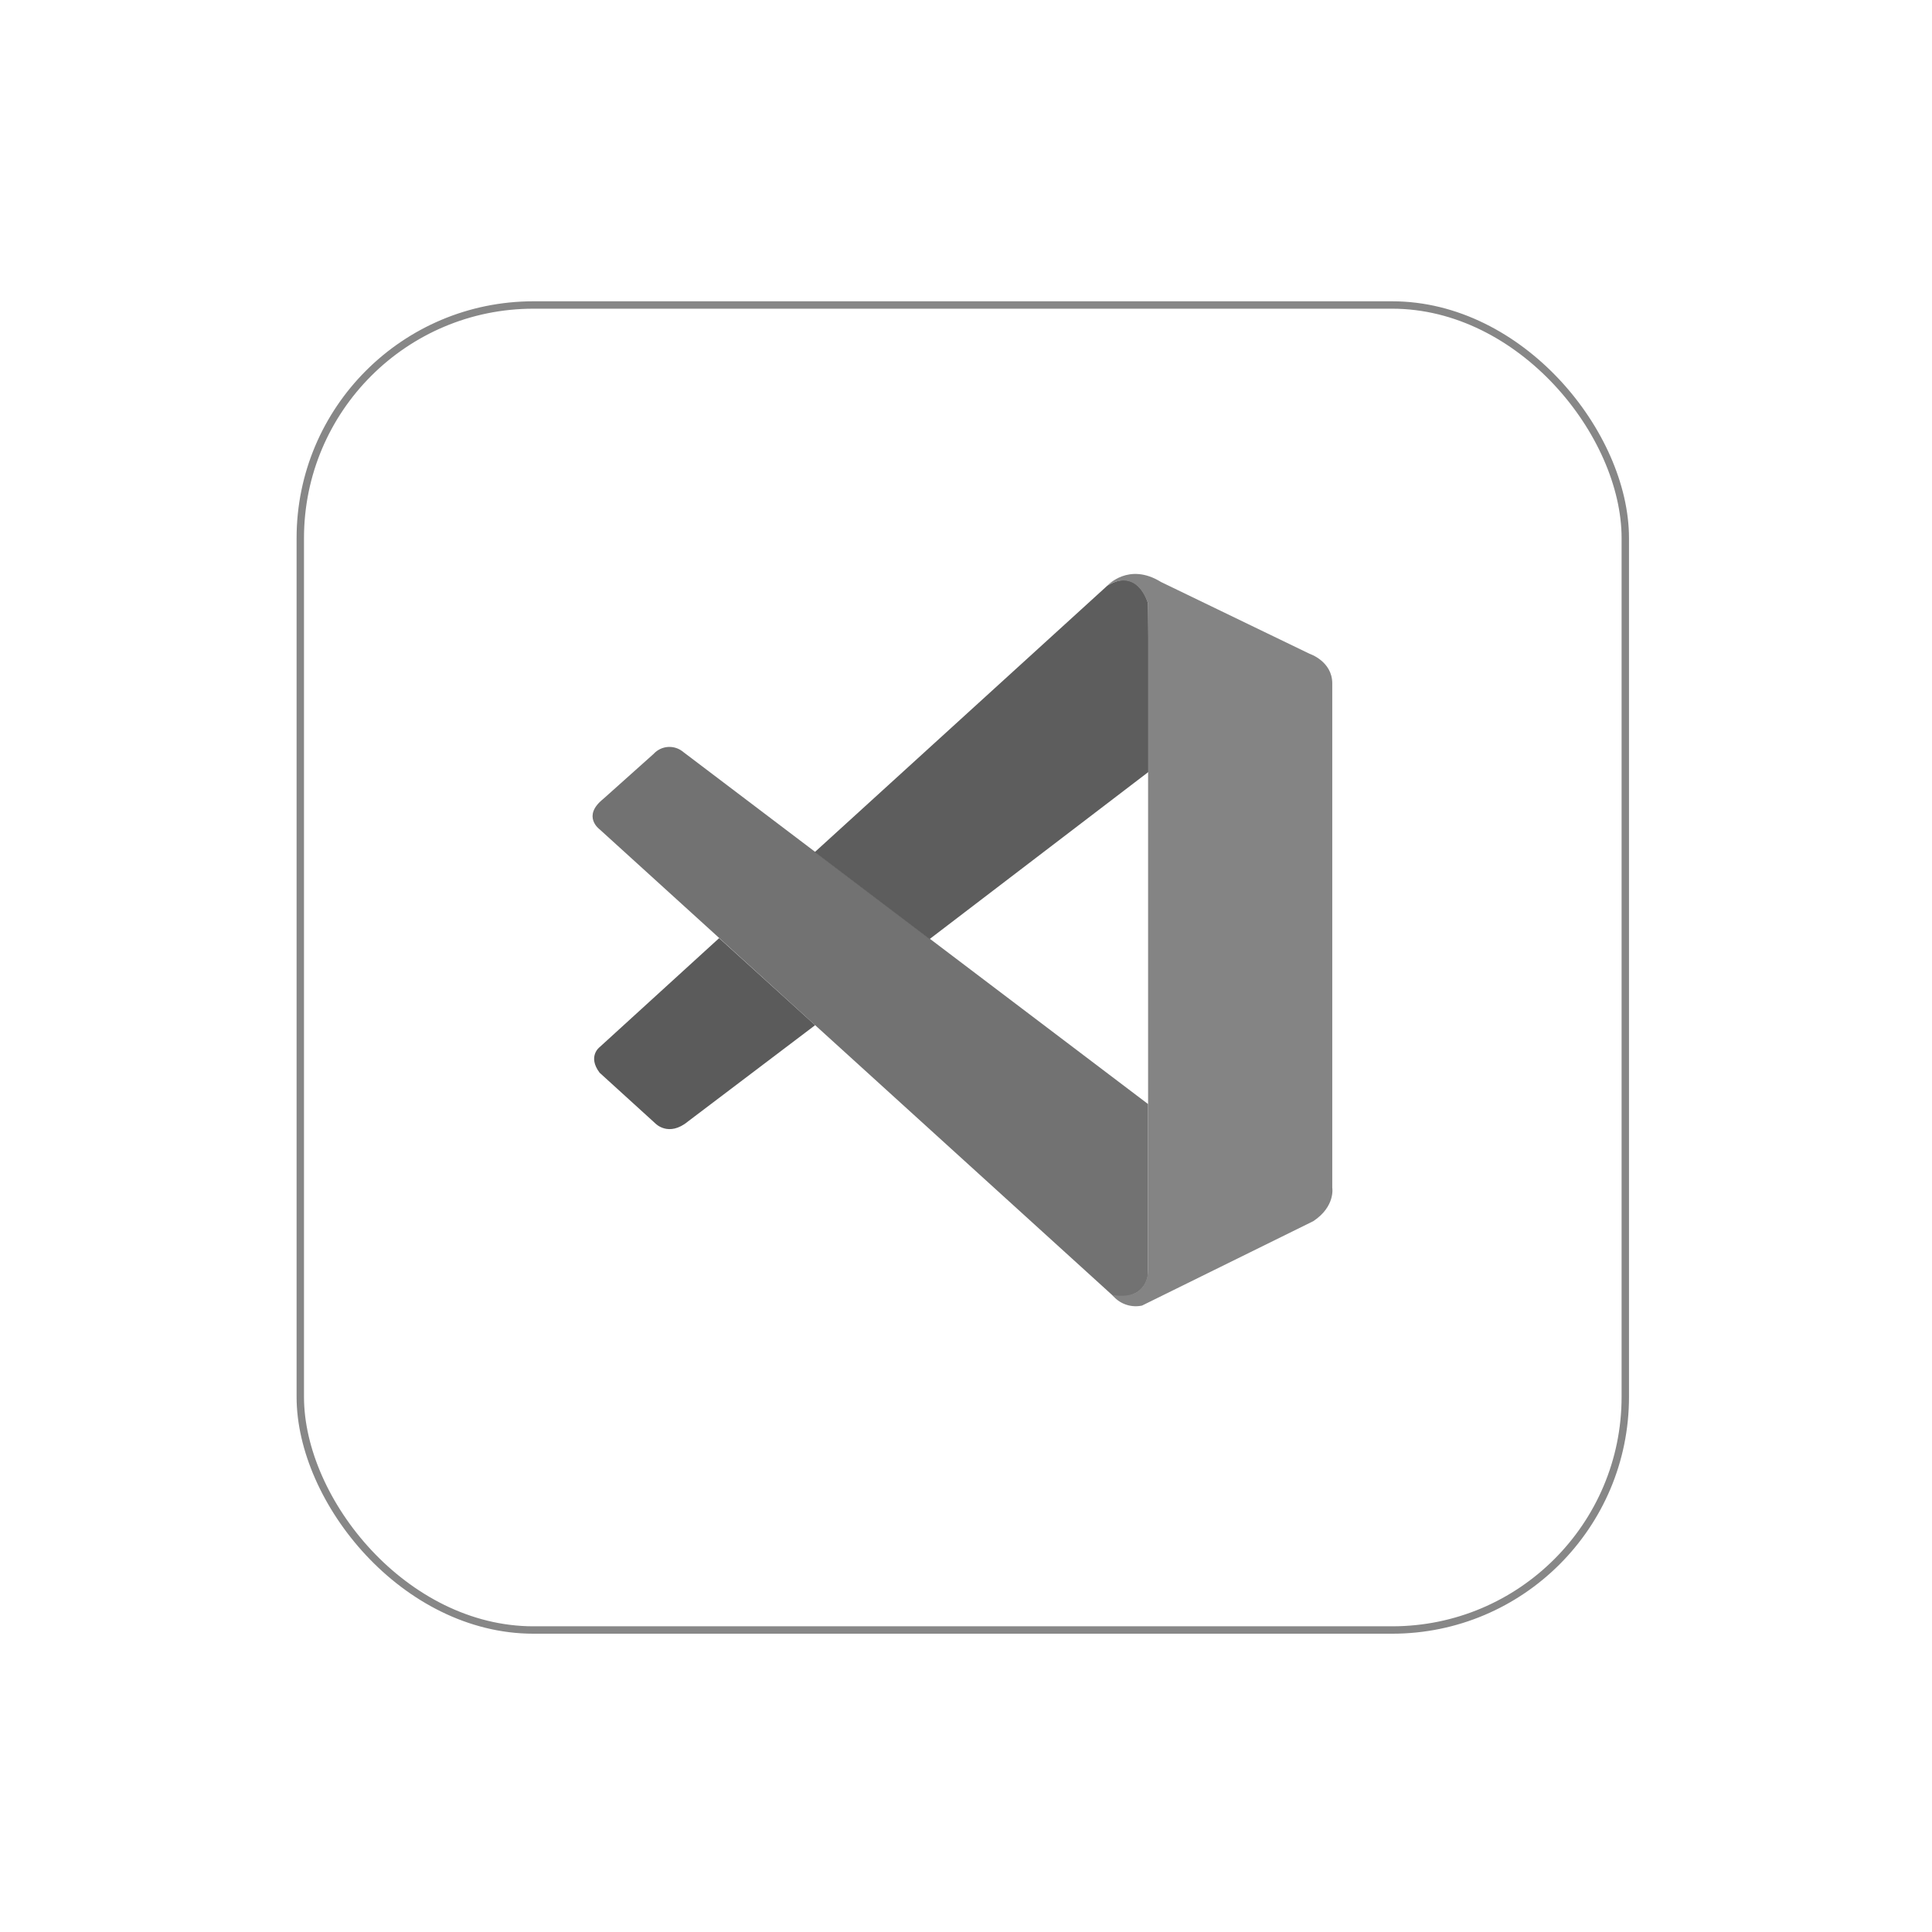 <svg width="261" height="261" viewBox="0 0 261 261" fill="none" xmlns="http://www.w3.org/2000/svg">
<g filter="url(#filter0_d_303_17218)">
<rect x="40.067" y="36.703" width="180" height="180" rx="32" fill="white"/>
<rect x="40.567" y="37.203" width="179" height="179" rx="31.5" stroke="#878787"/>
</g>
<g clip-path="url(#clip0_303_17218)">
<path d="M81 112.035C81 112.035 78.57 110.275 81.49 107.935L88.3 101.845C88.804 101.293 89.502 100.957 90.248 100.909C90.993 100.86 91.729 101.103 92.3 101.585L155.1 149.155V171.975C155.1 171.975 155.1 175.555 150.47 175.155L81 112.035Z" fill="#727272"/>
<path d="M97.15 126.735L81 141.465C81 141.465 79.34 142.705 81 144.915L88.52 151.755C88.52 151.755 90.31 153.675 92.95 151.495L110.12 138.495L97.15 126.735Z" fill="#5B5B5B"/>
<path d="M125.58 126.865L155.29 104.175L155.1 81.535C155.1 81.535 153.83 76.535 149.6 79.115L110.07 115.115L125.58 126.865Z" fill="#5D5D5D"/>
<path d="M150.47 175.185C150.949 175.694 151.552 176.071 152.219 176.279C152.887 176.488 153.596 176.521 154.28 176.375L177.43 164.965C180.43 162.965 179.98 160.445 179.98 160.445V92.325C179.98 89.325 176.92 88.325 176.92 88.325L156.85 78.625C152.47 75.915 149.6 79.115 149.6 79.115C149.6 79.115 153.29 76.455 155.1 81.535V171.535C155.1 172.151 154.963 172.758 154.7 173.315C154.17 174.375 153.03 175.375 150.28 174.955L150.47 175.185Z" fill="#848484"/>
</g>
<defs>
<filter id="filter0_d_303_17218" x="0.067" y="0.703" width="260" height="260" filterUnits="userSpaceOnUse" color-interpolation-filters="sRGB">
<feFlood flood-opacity="0" result="BackgroundImageFix"/>
<feColorMatrix in="SourceAlpha" type="matrix" values="0 0 0 0 0 0 0 0 0 0 0 0 0 0 0 0 0 0 127 0" result="hardAlpha"/>
<feOffset dy="4"/>
<feGaussianBlur stdDeviation="20"/>
<feComposite in2="hardAlpha" operator="out"/>
<feColorMatrix type="matrix" values="0 0 0 0 0.037 0 0 0 0 0.035 0 0 0 0 0.048 0 0 0 0.1 0"/>
<feBlend mode="normal" in2="BackgroundImageFix" result="effect1_dropShadow_303_17218"/>
<feBlend mode="normal" in="SourceGraphic" in2="effect1_dropShadow_303_17218" result="shape"/>
</filter>
<clipPath id="clip0_303_17218">
<rect width="100" height="98.93" fill="white" transform="translate(80 77.535)"/>
</clipPath>
</defs>
</svg>
